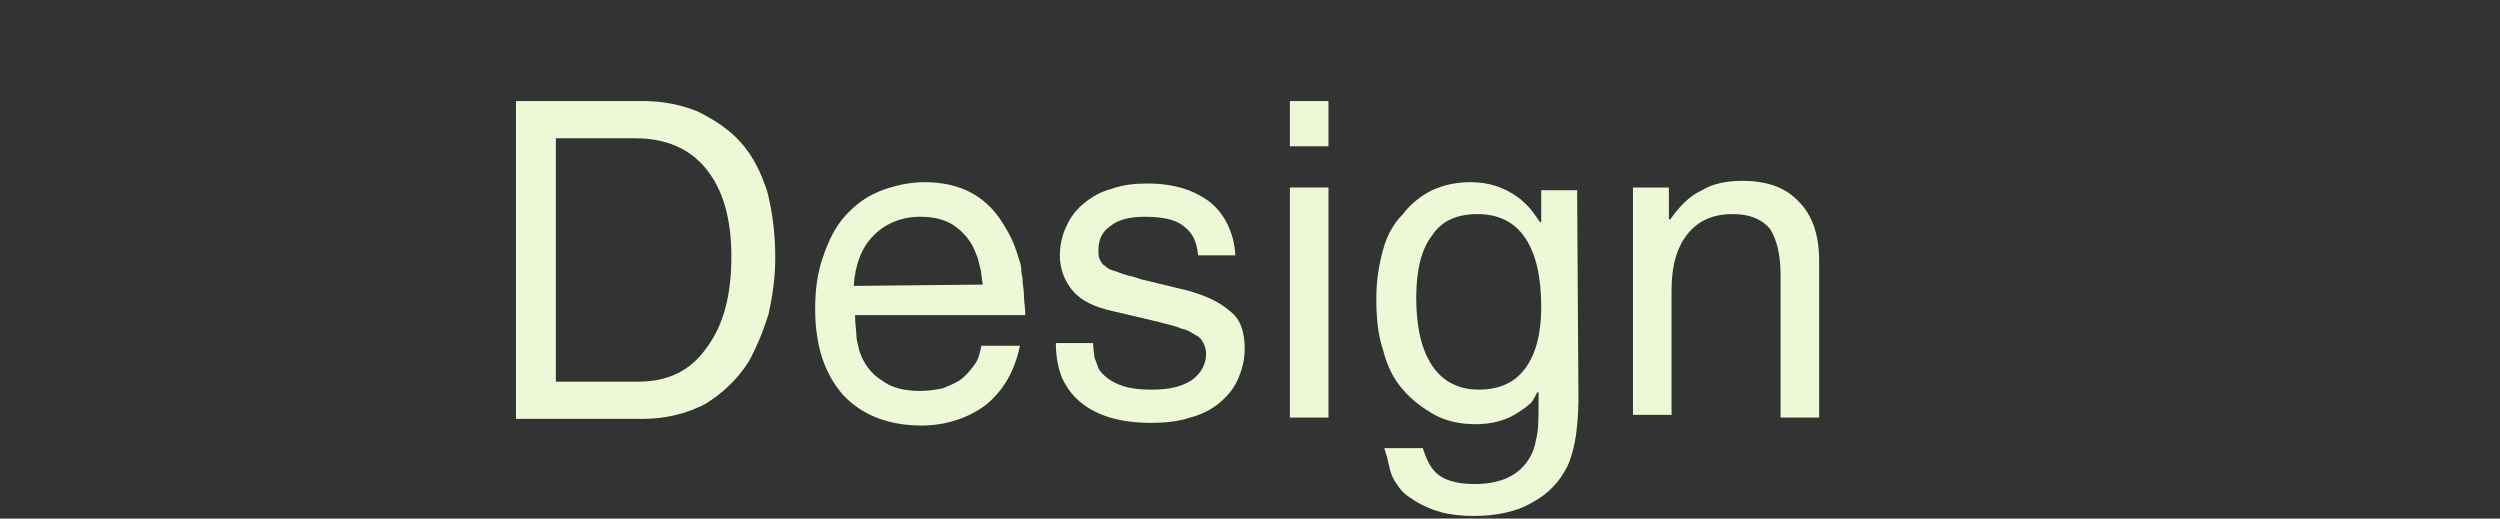<?xml version="1.0" encoding="utf-8"?>
<!-- Generator: Adobe Illustrator 22.1.0, SVG Export Plug-In . SVG Version: 6.00 Build 0)  -->
<svg version="1.1" id="Laag_1" xmlns="http://www.w3.org/2000/svg" xmlns:xlink="http://www.w3.org/1999/xlink" x="0px" y="0px"
	 viewBox="0 0 188 39" style="enable-background:new 0 0 188 39;" xml:space="preserve">
<rect x="0" y="0" width="188" height="39" fill="#333333" stroke="none"/>
<style type="text/css">
	.st0{fill:#EDF9D6;}
</style>
<g>
	<path class="st0" d="M58.3,19.4c0,1.5-0.2,2.8-0.5,4.2c-0.4,1.3-0.9,2.5-1.5,3.6c-0.9,1.4-2,2.4-3.3,3.2c-1.4,0.7-2.9,1.1-4.7,1.1
		h-9.5V7.6h9.6c1.5,0,2.9,0.3,4.1,0.8c1.2,0.6,2.3,1.3,3.2,2.3s1.5,2.2,2,3.7C58.1,16,58.3,17.6,58.3,19.4z M55,19.3
		c0-2.8-0.6-5-1.9-6.6c-1.2-1.5-3-2.3-5.3-2.3h-6v18.3H48c2.2,0,3.9-0.8,5.1-2.5C54.4,24.5,55,22.2,55,19.3z"/>
	<path class="st0" d="M64.3,23.7c0,0.7,0.1,1.2,0.1,1.5s0.1,0.7,0.2,1.1c0.3,1,0.9,1.8,1.7,2.3c0.8,0.6,1.8,0.8,2.9,0.8
		c0.6,0,1.2-0.1,1.7-0.2c0.5-0.2,1-0.4,1.4-0.7c0.4-0.3,0.7-0.7,1-1.1s0.4-0.9,0.5-1.4h2.9c-0.4,1.9-1.2,3.3-2.5,4.4
		c-1.3,1-3,1.6-4.9,1.6c-2.5,0-4.5-0.8-5.9-2.3c-1.4-1.6-2.1-3.7-2.1-6.5c0-1.5,0.2-2.8,0.6-3.9c0.4-1.2,0.9-2.2,1.6-3
		c0.7-0.8,1.6-1.5,2.6-1.9s2.2-0.7,3.4-0.7c2.8,0,4.8,1.1,6.1,3.4c0.5,0.8,0.8,1.6,1,2.3c0.1,0.3,0.2,0.6,0.2,0.9s0.1,0.5,0.1,0.8
		s0.1,0.7,0.1,1.1s0.1,0.9,0.1,1.5C77.1,23.7,64.3,23.7,64.3,23.7z M73.9,21.4c-0.1-0.6-0.1-1-0.2-1.3s-0.1-0.6-0.3-1
		c-0.3-0.9-0.9-1.6-1.6-2.1s-1.6-0.7-2.6-0.7c-1.4,0-2.6,0.5-3.5,1.4s-1.4,2.2-1.5,3.8L73.9,21.4L73.9,21.4z"/>
	<path class="st0" d="M93.6,26.2c0,0.9-0.2,1.6-0.5,2.3c-0.3,0.7-0.8,1.3-1.4,1.8s-1.4,0.9-2.2,1.1c-0.9,0.3-1.9,0.4-2.9,0.4
		c-2.3,0-4.1-0.5-5.4-1.6c-0.6-0.5-1-1.1-1.3-1.7c-0.3-0.7-0.5-1.6-0.5-2.7h2.8c0,0.5,0.1,0.8,0.1,1.1c0.1,0.2,0.2,0.5,0.3,0.8
		c0.3,0.5,0.8,0.9,1.5,1.2c0.7,0.3,1.5,0.4,2.5,0.4c1.3,0,2.2-0.2,3-0.7c0.7-0.5,1.1-1.2,1.1-2c0-0.3-0.1-0.6-0.2-0.8
		c-0.1-0.2-0.3-0.5-0.6-0.6c-0.3-0.2-0.6-0.4-1.1-0.5c-0.4-0.2-1-0.3-1.7-0.5l-3.4-0.8c-1.4-0.3-2.4-0.8-3-1.5s-1-1.6-1-2.7
		c0-0.8,0.2-1.6,0.5-2.2c0.3-0.7,0.8-1.3,1.3-1.7c0.6-0.5,1.3-0.9,2.1-1.1c0.8-0.3,1.7-0.4,2.7-0.4c2,0,3.5,0.5,4.7,1.4
		c1.1,0.9,1.8,2.3,1.9,4h-2.8c-0.1-1-0.4-1.7-1.1-2.2c-0.6-0.5-1.6-0.7-2.9-0.7c-1.1,0-2,0.2-2.6,0.7c-0.6,0.4-0.9,1-0.9,1.8
		c0,0.3,0,0.5,0.1,0.7s0.2,0.4,0.4,0.5c0.2,0.2,0.4,0.3,0.8,0.4c0.3,0.1,0.7,0.3,1.3,0.4l0.6,0.2l2.9,0.7c1.8,0.4,3,1,3.8,1.7
		C93.3,24,93.6,25,93.6,26.2z"/>
	<path class="st0" d="M97,11V7.6h2.9V11H97z M97,31.4V14.1h2.9v17.3H97z"/>
	<path class="st0" d="M118.7,30c0,1.1-0.1,2.1-0.2,2.8s-0.3,1.5-0.6,2.2c-0.6,1.2-1.4,2.1-2.7,2.8c-1.2,0.7-2.7,1-4.4,1
		c-0.9,0-1.8-0.1-2.5-0.3s-1.4-0.5-2-0.9c-0.3-0.2-0.6-0.4-0.8-0.6c-0.2-0.2-0.4-0.5-0.6-0.8s-0.3-0.6-0.4-1s-0.2-0.9-0.4-1.5h2.9
		c0.3,1,0.7,1.7,1.3,2.1c0.6,0.4,1.5,0.6,2.6,0.6c1.7,0,3-0.5,3.8-1.5c0.4-0.5,0.7-1.1,0.8-1.8c0.2-0.7,0.2-1.6,0.2-2.9v-0.7h-0.1
		c-0.2,0.4-0.4,0.8-0.6,0.9c-0.2,0.2-0.5,0.4-0.8,0.6c-0.9,0.6-2,0.9-3.2,0.9c-1.1,0-2.2-0.2-3.1-0.7s-1.7-1.1-2.4-1.9
		c-0.7-0.8-1.2-1.8-1.5-3c-0.4-1.2-0.5-2.5-0.5-3.9c0-1.3,0.2-2.5,0.5-3.6s0.8-2,1.5-2.7c0.6-0.8,1.4-1.4,2.2-1.8
		c0.9-0.4,1.8-0.6,2.9-0.6c1.4,0,2.5,0.4,3.5,1.1c0.3,0.2,0.6,0.5,0.8,0.7c0.2,0.2,0.5,0.6,0.9,1.2h0.1v-2.4h2.7L118.7,30L118.7,30z
		 M115.9,23.1c0-2.3-0.4-4-1.2-5.2c-0.8-1.2-2-1.8-3.6-1.8c-1.5,0-2.7,0.5-3.4,1.6c-0.8,1-1.2,2.6-1.2,4.7c0,2.2,0.4,3.9,1.2,5.1
		c0.8,1.2,2,1.8,3.5,1.8s2.7-0.5,3.5-1.6S115.9,25.1,115.9,23.1z"/>
	<path class="st0" d="M133.9,31.4V20.7c0-1.6-0.3-2.7-0.8-3.5c-0.6-0.7-1.5-1.1-2.8-1.1c-1.5,0-2.6,0.5-3.4,1.5s-1.2,2.4-1.2,4.2
		v9.4h-2.9V14.1h2.7v2.4h0.1c0.7-1,1.5-1.8,2.4-2.2c0.8-0.5,1.9-0.7,3-0.7c1.9,0,3.3,0.5,4.3,1.6c1,1,1.5,2.5,1.5,4.4v11.8
		C136.8,31.4,133.9,31.4,133.9,31.4z"/>
</g>
</svg>
